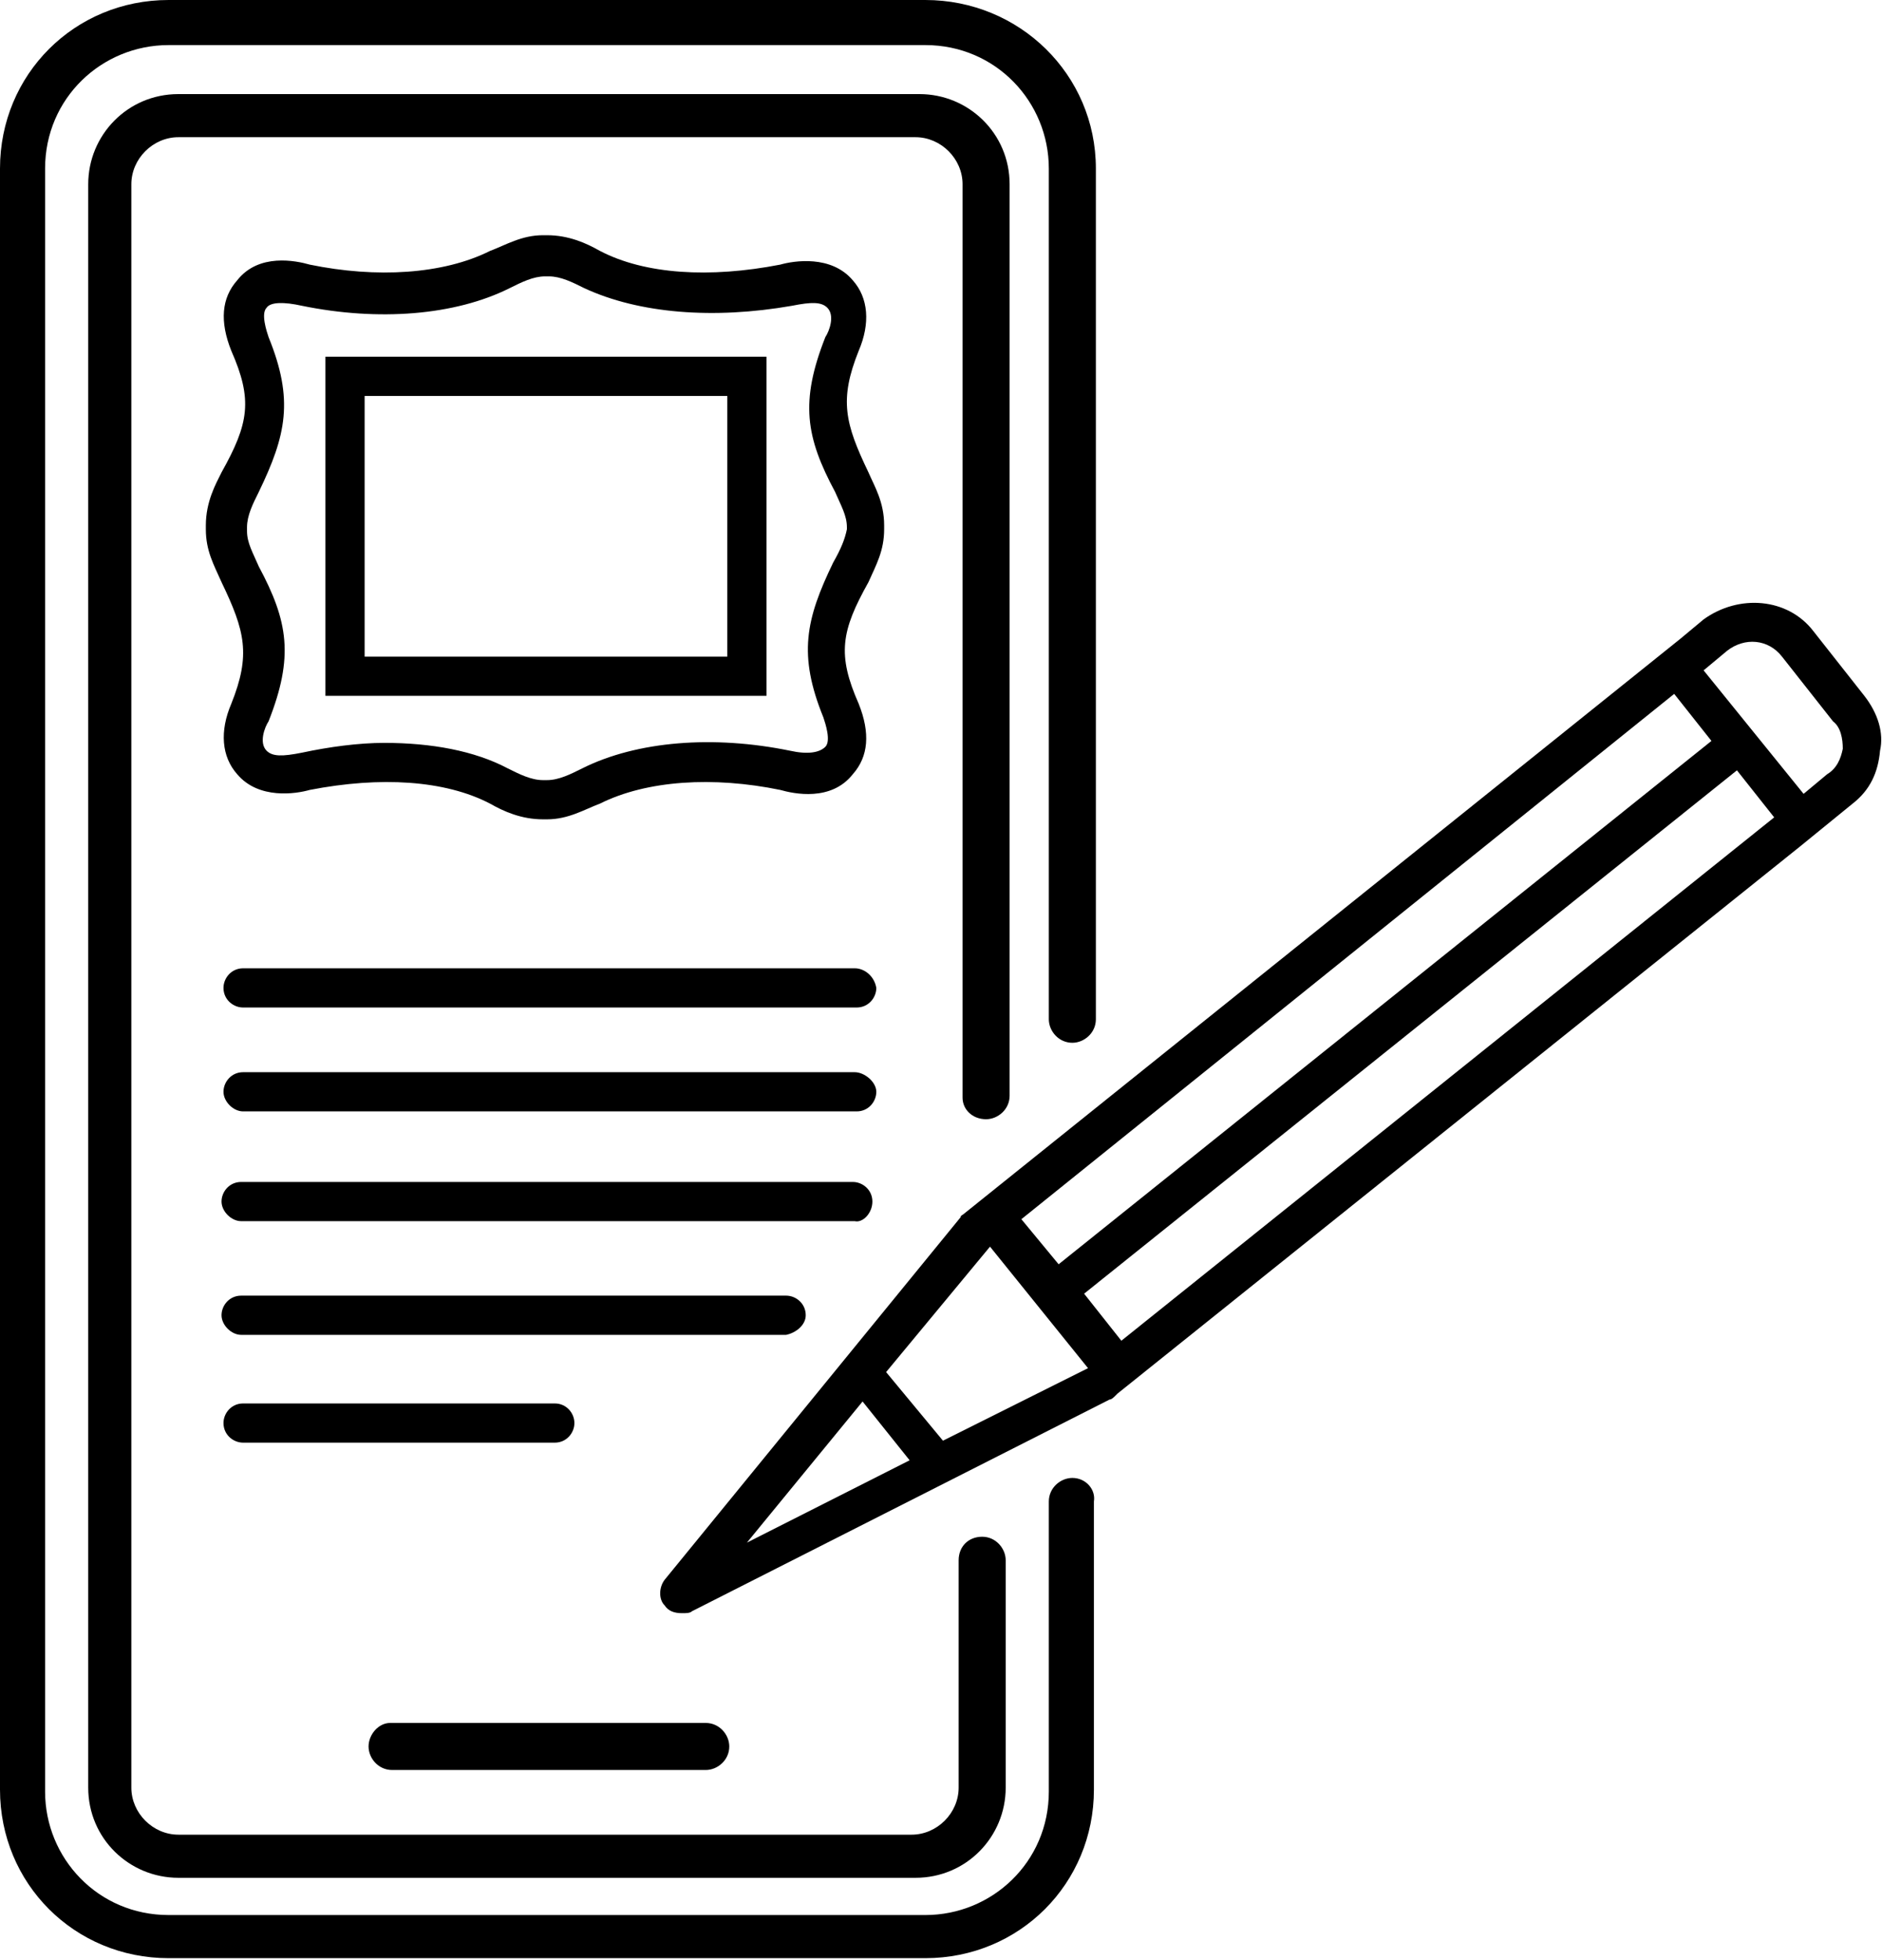 <svg xmlns="http://www.w3.org/2000/svg" width="96" height="100" viewBox="0 0 96 100">
<path d="M43.6,49.4H12.4c-0.6,0-1,0.5-1,1c0,0.6,0.5,1,1,1h31.3c0.6,0,1-0.5,1-1C44.6,49.8,44.1,49.4,43.6,49.4z" fill="currentColor"/>
<path d="M43.6,54.7H12.4c-0.6,0-1,0.5-1,1s0.5,1,1,1h31.3c0.6,0,1-0.5,1-1S44.1,54.7,43.6,54.7z" fill="currentColor"/>
<path d="M44.5,61.3c0-0.6-0.5-1-1-1H12.3c-0.6,0-1,0.5-1,1s0.5,1,1,1h31.3C44,62.4,44.5,61.9,44.5,61.3L44.5,61.3z" fill="currentColor"/>
<path d="M41.1,67.1c0-0.6-0.5-1-1-1H12.3c-0.6,0-1,0.5-1,1c0,0.5,0.5,1,1,1h27.8C40.6,68,41.1,67.6,41.1,67.1z" fill="currentColor"/>
<path d="M28.3,71.6H12.4c-0.6,0-1,0.5-1,1c0,0.6,0.5,1,1,1h15.9c0.6,0,1-0.5,1-1C29.3,72.1,28.9,71.6,28.3,71.6z" fill="currentColor"/>
<path d="M54.7,75.4c-0.6,0-1.2,0.5-1.2,1.2v14.8c0,3.6-2.9,6.3-6.3,6.3H8.6c-3.6,0-6.3-2.9-6.3-6.3V8.6c0-3.6,2.9-6.3,6.3-6.3h38.6
	c3.6,0,6.3,2.9,6.3,6.3V52c0,0.6,0.5,1.2,1.2,1.2c0.6,0,1.2-0.5,1.2-1.2V8.6C55.9,3.8,52,0,47.2,0H8.6C3.8,0,0,3.8,0,8.6v82.7
	c0,4.8,3.8,8.6,8.6,8.6h38.6c4.8,0,8.6-3.8,8.6-8.6V76.6C55.9,76,55.4,75.4,54.7,75.4L54.7,75.4z" fill="currentColor"/>
<path d="M95.1,35.5l-2.6-3.3l0,0c-1.3-1.7-3.8-1.9-5.6-0.6l-1.2,1l0,0L49.2,61.9l0,0C49.1,62,49,62,49,62.1L33.9,80.6
	c-0.3,0.4-0.3,1,0,1.3c0.2,0.3,0.5,0.4,0.9,0.4c0.2,0,0.4,0,0.5-0.1l21.3-10.8c0.1,0,0.2-0.1,0.3-0.2l0,0l0.1-0.1l0,0l34.8-27.9l0,0
	l2.7-2.2c0.9-0.7,1.3-1.6,1.4-2.7C96.1,37.4,95.8,36.4,95.1,35.5L95.1,35.5z M52.1,62.2L52.1,62.2l33.3-26.8l1.9,2.4L54,64.5
	L52.1,62.2L52.1,62.2z M44,71.5l2.4,3l-8.3,4.2L44,71.5L44,71.5z M48.1,73.5L45.2,70l5.3-6.4l5,6.2L48.1,73.5z M57.2,68.4L57.2,68.4
	L55.3,66l33.3-26.7l1.9,2.4L57.2,68.4z M94,38.2c-0.1,0.5-0.3,1-0.8,1.3l-1.2,1l-5.1-6.3l1.2-1c0.9-0.7,2.1-0.6,2.8,0.3l2.6,3.3
	C93.9,37.1,94,37.7,94,38.2L94,38.2z" fill="currentColor"/>
<path d="M45.1,26.8c0-1.2-0.5-2-0.8-2.7c-1.2-2.5-1.5-3.7-0.5-6.2c0.6-1.4,0.5-2.7-0.3-3.6c-1.1-1.3-3-1-3.7-0.8
	c-3.6,0.7-6.9,0.5-9.2-0.7c-0.7-0.4-1.6-0.8-2.7-0.8h-0.1h-0.1c-1.1,0-1.9,0.5-2.7,0.8c-2.4,1.2-5.8,1.4-9.2,0.7
	c-0.7-0.2-2.6-0.6-3.7,0.8c-0.8,0.9-0.9,2.1-0.3,3.6c1.1,2.5,0.9,3.7-0.5,6.2c-0.3,0.6-0.8,1.5-0.8,2.7V27c0,1.1,0.4,1.8,0.8,2.7
	c1.2,2.5,1.5,3.7,0.5,6.2c-0.6,1.4-0.5,2.7,0.3,3.6c1.1,1.3,3,1,3.7,0.8c3.6-0.7,6.9-0.5,9.2,0.7c0.7,0.4,1.6,0.8,2.7,0.8h0.1h0.1
	c1.1,0,1.9-0.5,2.7-0.8c2.4-1.2,5.8-1.4,9.2-0.7c0.7,0.2,2.6,0.6,3.7-0.8c0.8-0.9,0.9-2.1,0.3-3.6c-1.1-2.5-0.9-3.7,0.5-6.2
	c0.4-0.9,0.8-1.6,0.8-2.7V26.8L45.1,26.8z M42.5,28.7c-1.4,2.9-1.8,4.7-0.5,7.9c0.1,0.3,0.4,1.2,0.1,1.5c-0.3,0.3-0.9,0.4-1.8,0.2
	c-3.9-0.8-7.8-0.5-10.6,0.9c-0.6,0.3-1.2,0.6-1.8,0.6l0,0h-0.1h-0.1c-0.6,0-1.2-0.3-1.8-0.6c-1.7-0.9-3.9-1.3-6.3-1.3
	c-1.3,0-2.8,0.2-4.2,0.5c-1,0.2-1.5,0.2-1.8-0.1c-0.4-0.4-0.1-1.2,0.1-1.5c1.3-3.3,1-5.1-0.5-7.9c-0.3-0.7-0.6-1.2-0.6-1.8v-0.1
	v-0.1c0-0.6,0.3-1.2,0.6-1.8c1.4-2.9,1.8-4.7,0.5-7.9c-0.1-0.3-0.4-1.2-0.1-1.5c0.2-0.3,0.9-0.3,1.8-0.1c3.9,0.8,7.8,0.5,10.6-0.9
	c0.6-0.3,1.2-0.6,1.8-0.6l0,0h0.1h0.1c0.6,0,1.2,0.3,1.8,0.6c2.8,1.3,6.6,1.6,10.6,0.9c1-0.2,1.5-0.2,1.8,0.1
	c0.4,0.4,0.1,1.2-0.1,1.5c-1.3,3.3-1,5.1,0.5,7.9c0.3,0.7,0.6,1.2,0.6,1.8v0.1V27C43.1,27.5,42.9,28,42.5,28.7L42.5,28.7z" fill="currentColor"/>
<path d="M16.6,35.5h22.5V18.2H16.6V35.5L16.6,35.5z M18.6,20.2h18.5v13.3H18.6V20.2L18.6,20.2z" fill="currentColor"/>
<path d="M50.3,57.1c0.6,0,1.2-0.5,1.2-1.2V9.4c0-2.6-2.1-4.6-4.6-4.6H9.1c-2.6,0-4.6,2.1-4.6,4.6v81.8c0,2.6,2.1,4.6,4.6,4.6h37.6
	c2.6,0,4.6-2.1,4.6-4.6V79.6c0-0.6-0.5-1.2-1.2-1.2c-0.7,0-1.2,0.5-1.2,1.2v11.6c0,1.3-1.1,2.4-2.4,2.4H9.1c-1.3,0-2.4-1.1-2.4-2.4
	V9.4C6.7,8.1,7.8,7,9.1,7h37.6c1.3,0,2.4,1.1,2.4,2.4V56C49.1,56.6,49.6,57.1,50.3,57.1z" fill="currentColor"/>
<path d="M18.8,89.1c0,0.6,0.5,1.2,1.2,1.2h16c0.6,0,1.2-0.5,1.2-1.2c0-0.6-0.5-1.2-1.2-1.2H19.9C19.3,87.9,18.8,88.5,18.8,89.1z" fill="currentColor"/>
</svg>
